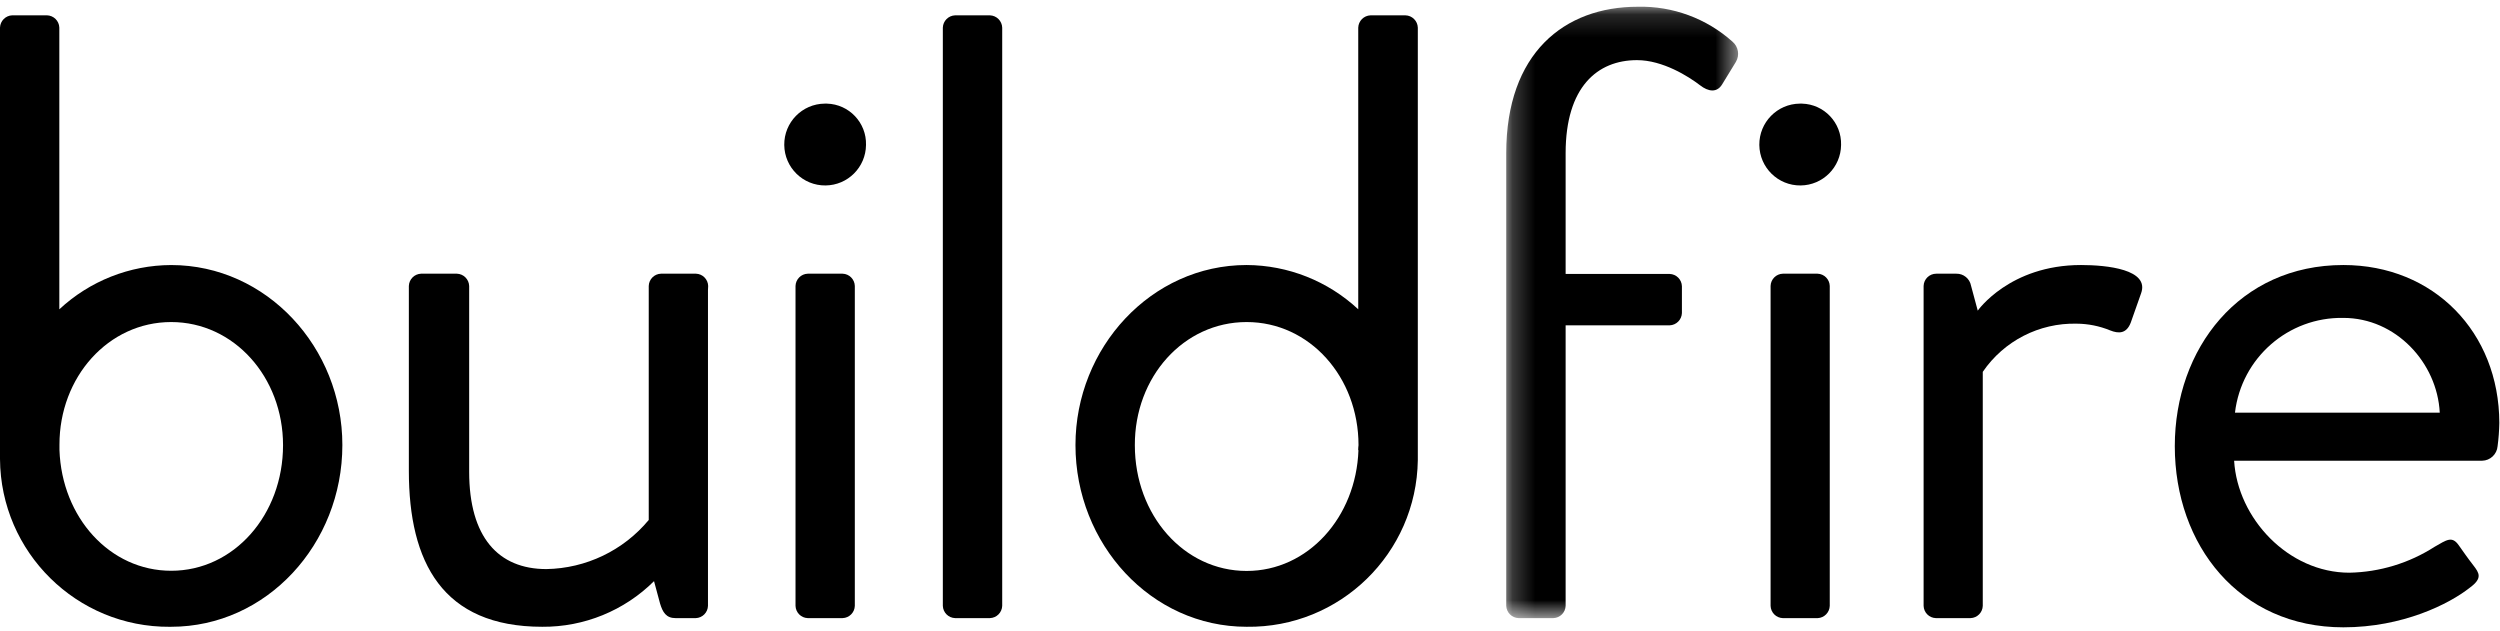 <?xml version="1.0" encoding="UTF-8"?>
<svg width="111px" height="28px" viewBox="0 0 111 28" version="1.1" xmlns="http://www.w3.org/2000/svg" xmlns:xlink="http://www.w3.org/1999/xlink">
    <!-- Generator: Sketch 55.2 (78181) - https://sketchapp.com -->
    <title>Group 24</title>
    <desc>Created with Sketch.</desc>
    <defs>
        <polygon id="path-1" points="0.217 0.147 10.512 0.147 10.512 27.294 0.217 27.294"></polygon>
    </defs>
    <g id="Page-1" stroke="none" stroke-width="1" fill="none" fill-rule="evenodd">
        <g id="Homepage" transform="translate(-497, -4470)">
            <g id="Group-24" transform="translate(497, 4470)">
                <path d="M7.6,25.342 C4.88,25.342 2.744,22.979 2.64,19.98 L2.64,19.75 C2.634,16.739 4.812,14.299 7.6,14.299 C10.389,14.299 12.567,16.745 12.567,19.765 C12.567,22.857 10.389,25.342 7.6,25.342 M7.6,11.768 C5.757,11.774 3.983,12.476 2.634,13.734 L2.634,1.223 C2.623,0.925 2.381,0.687 2.083,0.68 L0.545,0.68 C0.248,0.691 0.011,0.929 0,1.226 L0,19.992 L0,20.382 C0.029,24.524 3.408,27.858 7.546,27.83 C7.563,27.83 7.58,27.829 7.597,27.829 C11.838,27.829 15.201,24.159 15.201,19.759 C15.204,15.437 11.841,11.768 7.6,11.768" id="Fill-1" fill="#000000"></path>
                <path d="M36.618,4.601 C35.615,4.61 34.811,5.432 34.821,6.436 C34.831,7.439 35.651,8.245 36.654,8.234 C37.642,8.225 38.441,7.425 38.451,6.436 C38.478,5.449 37.7,4.627 36.715,4.601 C36.682,4.6 36.65,4.6 36.618,4.601" id="Fill-3" fill="#000000"></path>
                <g id="Group-7" transform="translate(66.66, 0.15)">
                    <mask id="mask-2" fill="white">
                        <use xlink:href="#path-1"></use>
                    </mask>
                    <g id="Clip-6"></g>
                    <path d="M6.062,0.149 C2.788,0.149 0.217,2.213 0.217,6.649 L0.217,26.749 C0.228,27.045 0.465,27.283 0.762,27.294 L2.309,27.294 C2.606,27.285 2.844,27.046 2.854,26.749 L2.854,14.295 L7.472,14.295 C7.769,14.284 8.006,14.046 8.017,13.75 L8.017,12.558 C8.008,12.261 7.769,12.022 7.472,12.013 L2.854,12.013 L2.854,6.651 C2.854,3.709 4.267,2.52 6.023,2.52 C7.169,2.52 8.315,3.247 8.815,3.631 C9.195,3.929 9.576,3.974 9.806,3.592 L10.416,2.594 C10.588,2.299 10.524,1.923 10.264,1.701 C9.11,0.669 7.608,0.114 6.062,0.149" id="Fill-5" fill="#000000" mask="url(#mask-2)"></path>
                </g>
                <path d="M92.398,11.767 C89.226,11.767 87.812,13.793 87.812,13.793 L87.514,12.685 C87.456,12.372 87.181,12.146 86.862,12.152 L85.97,12.152 C85.666,12.152 85.417,12.393 85.408,12.697 L85.408,26.899 C85.417,27.195 85.653,27.434 85.949,27.444 L87.491,27.444 C87.787,27.435 88.026,27.197 88.035,26.899 L88.035,16.51 C88.973,15.137 90.541,14.332 92.201,14.371 C92.712,14.374 93.217,14.475 93.689,14.669 C94.07,14.821 94.415,14.821 94.606,14.323 L95.064,13.024 C95.451,11.961 93.544,11.767 92.398,11.767" id="Fill-8" fill="#000000"></path>
                <path d="M99.233,18.321 C99.52,15.89 101.6,14.072 104.045,14.115 C106.375,14.115 108.212,16.102 108.325,18.321 L99.233,18.321 Z M104.045,11.767 C99.424,11.767 96.561,15.479 96.561,19.81 C96.561,24.204 99.424,27.853 104.045,27.853 C106.682,27.853 108.744,26.819 109.661,26.092 C110.235,25.672 110.08,25.443 109.813,25.097 C109.545,24.752 109.393,24.525 109.164,24.204 C108.866,23.784 108.628,23.974 108.096,24.278 C106.965,25.004 105.656,25.402 104.313,25.428 C101.602,25.428 99.349,23.018 99.195,20.456 L110.205,20.456 C110.566,20.45 110.864,20.17 110.893,19.81 C110.938,19.467 110.964,19.122 110.97,18.776 C110.961,14.749 108.057,11.767 104.045,11.767 L104.045,11.767 Z" id="Fill-10" fill="#000000"></path>
                <path d="M79.911,4.601 C78.909,4.61 78.104,5.432 78.114,6.436 C78.124,7.439 78.945,8.245 79.947,8.234 C80.935,8.225 81.734,7.425 81.744,6.436 C81.771,5.449 80.993,4.627 80.008,4.601 C79.975,4.6 79.943,4.6 79.911,4.601" id="Fill-12" fill="#000000"></path>
                <path d="M31.443,12.697 C31.434,12.401 31.197,12.162 30.902,12.152 L29.348,12.152 C29.051,12.161 28.813,12.4 28.804,12.697 L28.804,18.72 L28.804,23.087 C27.679,24.442 26.019,25.238 24.259,25.267 C22.123,25.267 20.831,23.849 20.831,20.945 L20.831,12.879 L20.831,12.852 L20.831,12.697 C20.82,12.4 20.583,12.162 20.287,12.152 L18.694,12.152 C18.399,12.164 18.163,12.401 18.153,12.697 L18.153,20.909 C18.153,24.957 19.641,27.829 24.075,27.829 C25.933,27.843 27.72,27.114 29.039,25.803 L29.306,26.795 C29.422,27.179 29.574,27.445 29.997,27.445 L30.89,27.445 C31.186,27.435 31.425,27.197 31.434,26.899 L31.434,26.718 L31.434,12.879 L31.443,12.697 Z" id="Fill-14" fill="#000000"></path>
                <path d="M37.413,12.152 L35.865,12.152 C35.568,12.161 35.33,12.4 35.321,12.697 L35.321,26.899 C35.33,27.195 35.566,27.434 35.862,27.444 L37.41,27.444 C37.706,27.435 37.945,27.197 37.954,26.899 L37.954,12.697 C37.945,12.401 37.708,12.162 37.413,12.152" id="Fill-16" fill="#000000"></path>
                <path d="M81.241,12.697 C81.232,12.401 80.995,12.162 80.7,12.152 L79.158,12.152 C78.861,12.161 78.623,12.4 78.614,12.697 L78.614,18.72 L78.614,20.853 L78.614,26.899 C78.623,27.197 78.861,27.435 79.158,27.445 L80.706,27.445 C80.999,27.431 81.232,27.193 81.241,26.899 L81.241,26.718 L81.241,12.879 L81.241,12.697 Z" id="Fill-18" fill="#000000"></path>
                <path d="M43.954,0.681 L42.406,0.681 C42.109,0.692 41.871,0.931 41.862,1.229 L41.862,7.249 L41.862,20.853 L41.862,26.899 C41.872,27.196 42.11,27.434 42.406,27.444 L43.954,27.444 C44.25,27.434 44.488,27.196 44.498,26.899 L44.498,20.876 L44.498,7.278 L44.498,1.229 C44.489,0.931 44.251,0.692 43.954,0.681" id="Fill-20" fill="#000000"></path>
                <path d="M60.315,19.989 C60.211,22.967 58.074,25.35 55.351,25.35 C52.563,25.35 50.387,22.866 50.387,19.769 C50.375,16.739 52.551,14.299 55.351,14.299 C58.151,14.299 60.318,16.745 60.318,19.765 C60.306,19.837 60.306,19.914 60.303,19.989 L60.315,19.989 Z M62.398,0.681 L60.851,0.681 C60.553,0.692 60.315,0.931 60.306,1.229 L60.306,7.249 L60.306,13.733 C58.96,12.478 57.191,11.776 55.351,11.767 C51.113,11.767 47.751,15.437 47.751,19.759 C47.751,24.159 51.113,27.829 55.351,27.829 C59.491,27.886 62.893,24.574 62.951,20.43 C62.951,20.414 62.951,20.398 62.951,20.382 L62.951,19.992 L62.951,7.279 L62.951,1.229 C62.942,0.928 62.699,0.687 62.398,0.681 L62.398,0.681 Z" id="Fill-22" fill="#000000"></path>
            </g>
        </g>
    </g>
</svg>